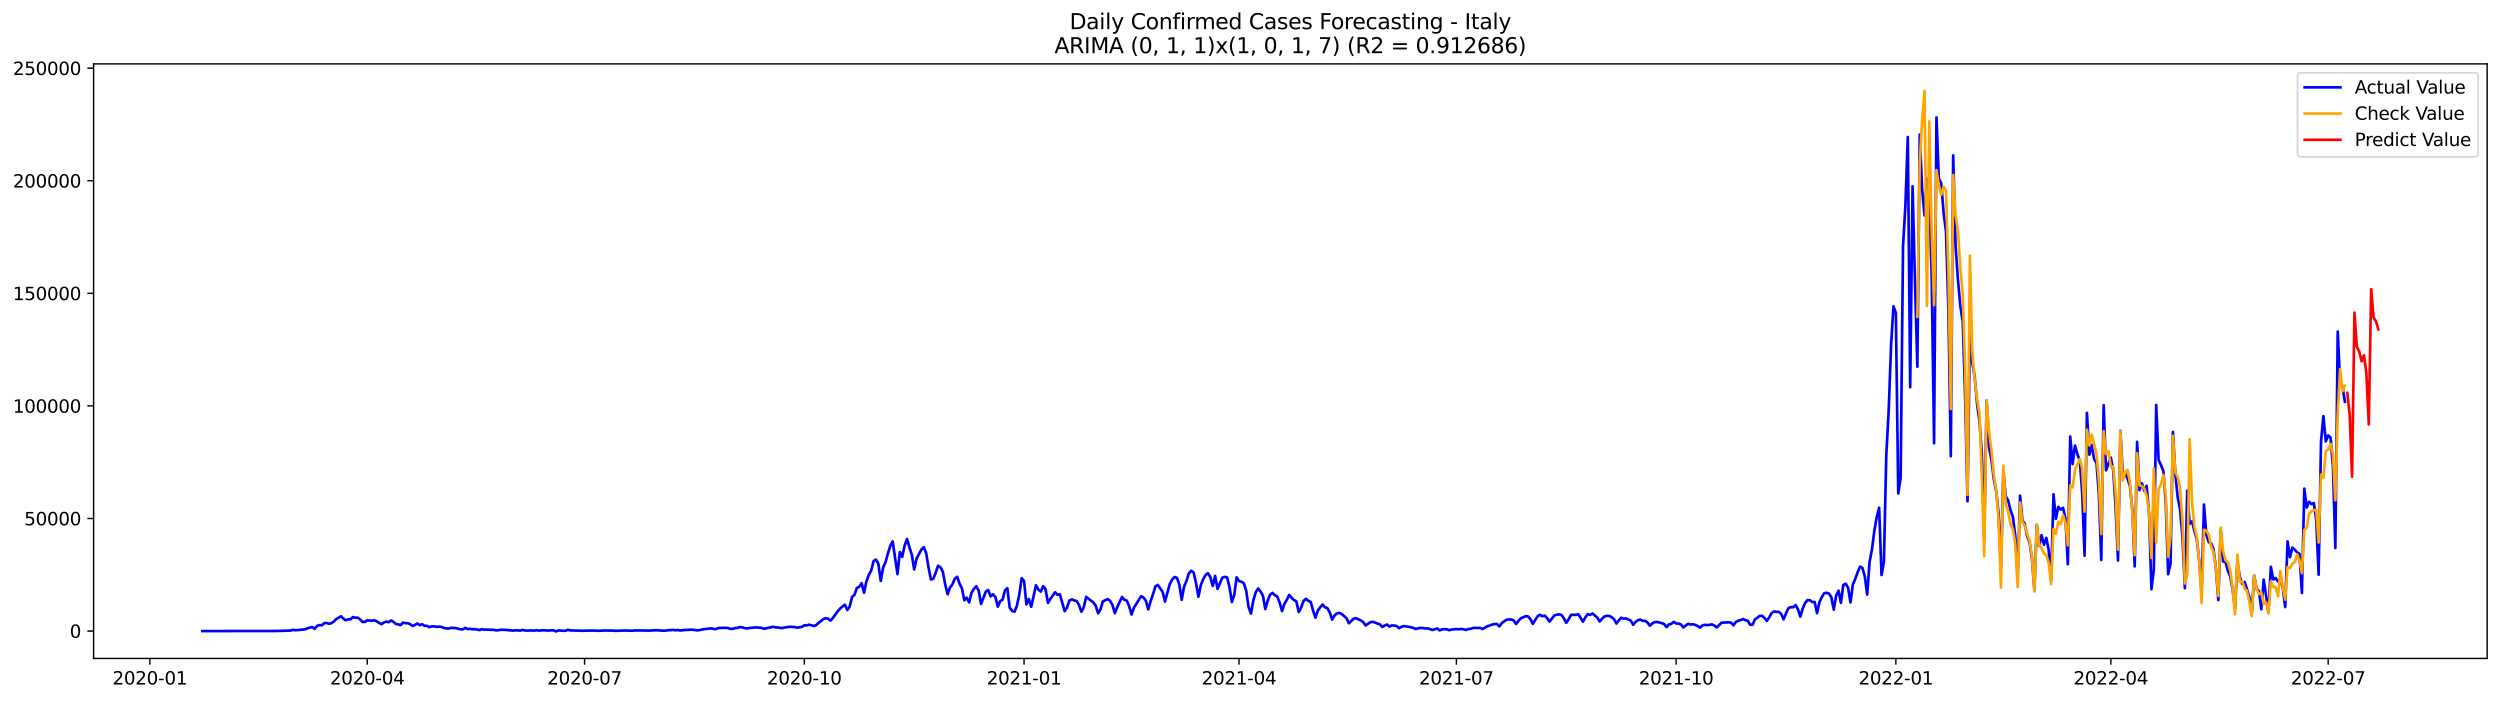 <?xml version="1.0" encoding="utf-8" standalone="no"?>
<!DOCTYPE svg PUBLIC "-//W3C//DTD SVG 1.1//EN"
  "http://www.w3.org/Graphics/SVG/1.1/DTD/svg11.dtd">
<svg xmlns:xlink="http://www.w3.org/1999/xlink" width="1398.775pt" height="392.274pt" viewBox="0 0 1398.775 392.274" xmlns="http://www.w3.org/2000/svg" version="1.1">
 <defs>
  <style type="text/css">*{stroke-linejoin: round; stroke-linecap: butt}</style>
 </defs>
 <g id="figure_1">
  <g id="patch_1">
   <path d="M 0 392.274 
L 1398.775 392.274 
L 1398.775 0 
L 0 0 
z
" style="fill: #ffffff"/>
  </g>
  <g id="axes_1">
   <g id="patch_2">
    <path d="M 52.375 368.396 
L 1391.575 368.396 
L 1391.575 35.755 
L 52.375 35.755 
z
" style="fill: #ffffff"/>
   </g>
   <g id="matplotlib.axis_1">
    <g id="xtick_1">
     <g id="line2d_1">
      <defs>
       <path id="me2764aec7a" d="M 0 0 
L 0 3.5 
" style="stroke: #000000; stroke-width: 0.8"/>
      </defs>
      <g>
       <use xlink:href="#me2764aec7a" x="83.847" y="368.396" style="stroke: #000000; stroke-width: 0.8"/>
      </g>
     </g>
     <g id="text_1">
      <!-- 2020-01 -->
      <g transform="translate(62.956 382.994)scale(0.1 -0.1)">
       <defs>
        <path id="DejaVuSans-32" d="M 1228 531 
L 3431 531 
L 3431 0 
L 469 0 
L 469 531 
Q 828 903 1448 1529 
Q 2069 2156 2228 2338 
Q 2531 2678 2651 2914 
Q 2772 3150 2772 3378 
Q 2772 3750 2511 3984 
Q 2250 4219 1831 4219 
Q 1534 4219 1204 4116 
Q 875 4013 500 3803 
L 500 4441 
Q 881 4594 1212 4672 
Q 1544 4750 1819 4750 
Q 2544 4750 2975 4387 
Q 3406 4025 3406 3419 
Q 3406 3131 3298 2873 
Q 3191 2616 2906 2266 
Q 2828 2175 2409 1742 
Q 1991 1309 1228 531 
z
" transform="scale(0.016)"/>
        <path id="DejaVuSans-30" d="M 2034 4250 
Q 1547 4250 1301 3770 
Q 1056 3291 1056 2328 
Q 1056 1369 1301 889 
Q 1547 409 2034 409 
Q 2525 409 2770 889 
Q 3016 1369 3016 2328 
Q 3016 3291 2770 3770 
Q 2525 4250 2034 4250 
z
M 2034 4750 
Q 2819 4750 3233 4129 
Q 3647 3509 3647 2328 
Q 3647 1150 3233 529 
Q 2819 -91 2034 -91 
Q 1250 -91 836 529 
Q 422 1150 422 2328 
Q 422 3509 836 4129 
Q 1250 4750 2034 4750 
z
" transform="scale(0.016)"/>
        <path id="DejaVuSans-2d" d="M 313 2009 
L 1997 2009 
L 1997 1497 
L 313 1497 
L 313 2009 
z
" transform="scale(0.016)"/>
        <path id="DejaVuSans-31" d="M 794 531 
L 1825 531 
L 1825 4091 
L 703 3866 
L 703 4441 
L 1819 4666 
L 2450 4666 
L 2450 531 
L 3481 531 
L 3481 0 
L 794 0 
L 794 531 
z
" transform="scale(0.016)"/>
       </defs>
       <use xlink:href="#DejaVuSans-32"/>
       <use xlink:href="#DejaVuSans-30" x="63.623"/>
       <use xlink:href="#DejaVuSans-32" x="127.246"/>
       <use xlink:href="#DejaVuSans-30" x="190.869"/>
       <use xlink:href="#DejaVuSans-2d" x="254.492"/>
       <use xlink:href="#DejaVuSans-30" x="290.576"/>
       <use xlink:href="#DejaVuSans-31" x="354.199"/>
      </g>
     </g>
    </g>
    <g id="xtick_2">
     <g id="line2d_2">
      <g>
       <use xlink:href="#me2764aec7a" x="205.459" y="368.396" style="stroke: #000000; stroke-width: 0.8"/>
      </g>
     </g>
     <g id="text_2">
      <!-- 2020-04 -->
      <g transform="translate(184.567 382.994)scale(0.1 -0.1)">
       <defs>
        <path id="DejaVuSans-34" d="M 2419 4116 
L 825 1625 
L 2419 1625 
L 2419 4116 
z
M 2253 4666 
L 3047 4666 
L 3047 1625 
L 3713 1625 
L 3713 1100 
L 3047 1100 
L 3047 0 
L 2419 0 
L 2419 1100 
L 313 1100 
L 313 1709 
L 2253 4666 
z
" transform="scale(0.016)"/>
       </defs>
       <use xlink:href="#DejaVuSans-32"/>
       <use xlink:href="#DejaVuSans-30" x="63.623"/>
       <use xlink:href="#DejaVuSans-32" x="127.246"/>
       <use xlink:href="#DejaVuSans-30" x="190.869"/>
       <use xlink:href="#DejaVuSans-2d" x="254.492"/>
       <use xlink:href="#DejaVuSans-30" x="290.576"/>
       <use xlink:href="#DejaVuSans-34" x="354.199"/>
      </g>
     </g>
    </g>
    <g id="xtick_3">
     <g id="line2d_3">
      <g>
       <use xlink:href="#me2764aec7a" x="327.071" y="368.396" style="stroke: #000000; stroke-width: 0.8"/>
      </g>
     </g>
     <g id="text_3">
      <!-- 2020-07 -->
      <g transform="translate(306.179 382.994)scale(0.1 -0.1)">
       <defs>
        <path id="DejaVuSans-37" d="M 525 4666 
L 3525 4666 
L 3525 4397 
L 1831 0 
L 1172 0 
L 2766 4134 
L 525 4134 
L 525 4666 
z
" transform="scale(0.016)"/>
       </defs>
       <use xlink:href="#DejaVuSans-32"/>
       <use xlink:href="#DejaVuSans-30" x="63.623"/>
       <use xlink:href="#DejaVuSans-32" x="127.246"/>
       <use xlink:href="#DejaVuSans-30" x="190.869"/>
       <use xlink:href="#DejaVuSans-2d" x="254.492"/>
       <use xlink:href="#DejaVuSans-30" x="290.576"/>
       <use xlink:href="#DejaVuSans-37" x="354.199"/>
      </g>
     </g>
    </g>
    <g id="xtick_4">
     <g id="line2d_4">
      <g>
       <use xlink:href="#me2764aec7a" x="450.019" y="368.396" style="stroke: #000000; stroke-width: 0.8"/>
      </g>
     </g>
     <g id="text_4">
      <!-- 2020-10 -->
      <g transform="translate(429.128 382.994)scale(0.1 -0.1)">
       <use xlink:href="#DejaVuSans-32"/>
       <use xlink:href="#DejaVuSans-30" x="63.623"/>
       <use xlink:href="#DejaVuSans-32" x="127.246"/>
       <use xlink:href="#DejaVuSans-30" x="190.869"/>
       <use xlink:href="#DejaVuSans-2d" x="254.492"/>
       <use xlink:href="#DejaVuSans-31" x="290.576"/>
       <use xlink:href="#DejaVuSans-30" x="354.199"/>
      </g>
     </g>
    </g>
    <g id="xtick_5">
     <g id="line2d_5">
      <g>
       <use xlink:href="#me2764aec7a" x="572.967" y="368.396" style="stroke: #000000; stroke-width: 0.8"/>
      </g>
     </g>
     <g id="text_5">
      <!-- 2021-01 -->
      <g transform="translate(552.076 382.994)scale(0.1 -0.1)">
       <use xlink:href="#DejaVuSans-32"/>
       <use xlink:href="#DejaVuSans-30" x="63.623"/>
       <use xlink:href="#DejaVuSans-32" x="127.246"/>
       <use xlink:href="#DejaVuSans-31" x="190.869"/>
       <use xlink:href="#DejaVuSans-2d" x="254.492"/>
       <use xlink:href="#DejaVuSans-30" x="290.576"/>
       <use xlink:href="#DejaVuSans-31" x="354.199"/>
      </g>
     </g>
    </g>
    <g id="xtick_6">
     <g id="line2d_6">
      <g>
       <use xlink:href="#me2764aec7a" x="693.243" y="368.396" style="stroke: #000000; stroke-width: 0.8"/>
      </g>
     </g>
     <g id="text_6">
      <!-- 2021-04 -->
      <g transform="translate(672.351 382.994)scale(0.1 -0.1)">
       <use xlink:href="#DejaVuSans-32"/>
       <use xlink:href="#DejaVuSans-30" x="63.623"/>
       <use xlink:href="#DejaVuSans-32" x="127.246"/>
       <use xlink:href="#DejaVuSans-31" x="190.869"/>
       <use xlink:href="#DejaVuSans-2d" x="254.492"/>
       <use xlink:href="#DejaVuSans-30" x="290.576"/>
       <use xlink:href="#DejaVuSans-34" x="354.199"/>
      </g>
     </g>
    </g>
    <g id="xtick_7">
     <g id="line2d_7">
      <g>
       <use xlink:href="#me2764aec7a" x="814.854" y="368.396" style="stroke: #000000; stroke-width: 0.8"/>
      </g>
     </g>
     <g id="text_7">
      <!-- 2021-07 -->
      <g transform="translate(793.963 382.994)scale(0.1 -0.1)">
       <use xlink:href="#DejaVuSans-32"/>
       <use xlink:href="#DejaVuSans-30" x="63.623"/>
       <use xlink:href="#DejaVuSans-32" x="127.246"/>
       <use xlink:href="#DejaVuSans-31" x="190.869"/>
       <use xlink:href="#DejaVuSans-2d" x="254.492"/>
       <use xlink:href="#DejaVuSans-30" x="290.576"/>
       <use xlink:href="#DejaVuSans-37" x="354.199"/>
      </g>
     </g>
    </g>
    <g id="xtick_8">
     <g id="line2d_8">
      <g>
       <use xlink:href="#me2764aec7a" x="937.803" y="368.396" style="stroke: #000000; stroke-width: 0.8"/>
      </g>
     </g>
     <g id="text_8">
      <!-- 2021-10 -->
      <g transform="translate(916.911 382.994)scale(0.1 -0.1)">
       <use xlink:href="#DejaVuSans-32"/>
       <use xlink:href="#DejaVuSans-30" x="63.623"/>
       <use xlink:href="#DejaVuSans-32" x="127.246"/>
       <use xlink:href="#DejaVuSans-31" x="190.869"/>
       <use xlink:href="#DejaVuSans-2d" x="254.492"/>
       <use xlink:href="#DejaVuSans-31" x="290.576"/>
       <use xlink:href="#DejaVuSans-30" x="354.199"/>
      </g>
     </g>
    </g>
    <g id="xtick_9">
     <g id="line2d_9">
      <g>
       <use xlink:href="#me2764aec7a" x="1060.751" y="368.396" style="stroke: #000000; stroke-width: 0.8"/>
      </g>
     </g>
     <g id="text_9">
      <!-- 2022-01 -->
      <g transform="translate(1039.859 382.994)scale(0.1 -0.1)">
       <use xlink:href="#DejaVuSans-32"/>
       <use xlink:href="#DejaVuSans-30" x="63.623"/>
       <use xlink:href="#DejaVuSans-32" x="127.246"/>
       <use xlink:href="#DejaVuSans-32" x="190.869"/>
       <use xlink:href="#DejaVuSans-2d" x="254.492"/>
       <use xlink:href="#DejaVuSans-30" x="290.576"/>
       <use xlink:href="#DejaVuSans-31" x="354.199"/>
      </g>
     </g>
    </g>
    <g id="xtick_10">
     <g id="line2d_10">
      <g>
       <use xlink:href="#me2764aec7a" x="1181.026" y="368.396" style="stroke: #000000; stroke-width: 0.8"/>
      </g>
     </g>
     <g id="text_10">
      <!-- 2022-04 -->
      <g transform="translate(1160.135 382.994)scale(0.1 -0.1)">
       <use xlink:href="#DejaVuSans-32"/>
       <use xlink:href="#DejaVuSans-30" x="63.623"/>
       <use xlink:href="#DejaVuSans-32" x="127.246"/>
       <use xlink:href="#DejaVuSans-32" x="190.869"/>
       <use xlink:href="#DejaVuSans-2d" x="254.492"/>
       <use xlink:href="#DejaVuSans-30" x="290.576"/>
       <use xlink:href="#DejaVuSans-34" x="354.199"/>
      </g>
     </g>
    </g>
    <g id="xtick_11">
     <g id="line2d_11">
      <g>
       <use xlink:href="#me2764aec7a" x="1302.638" y="368.396" style="stroke: #000000; stroke-width: 0.8"/>
      </g>
     </g>
     <g id="text_11">
      <!-- 2022-07 -->
      <g transform="translate(1281.747 382.994)scale(0.1 -0.1)">
       <use xlink:href="#DejaVuSans-32"/>
       <use xlink:href="#DejaVuSans-30" x="63.623"/>
       <use xlink:href="#DejaVuSans-32" x="127.246"/>
       <use xlink:href="#DejaVuSans-32" x="190.869"/>
       <use xlink:href="#DejaVuSans-2d" x="254.492"/>
       <use xlink:href="#DejaVuSans-30" x="290.576"/>
       <use xlink:href="#DejaVuSans-37" x="354.199"/>
      </g>
     </g>
    </g>
   </g>
   <g id="matplotlib.axis_2">
    <g id="ytick_1">
     <g id="line2d_12">
      <defs>
       <path id="m6887ffeb65" d="M 0 0 
L -3.5 0 
" style="stroke: #000000; stroke-width: 0.8"/>
      </defs>
      <g>
       <use xlink:href="#m6887ffeb65" x="52.375" y="353.089" style="stroke: #000000; stroke-width: 0.8"/>
      </g>
     </g>
     <g id="text_12">
      <!-- 0 -->
      <g transform="translate(39.013 356.888)scale(0.1 -0.1)">
       <use xlink:href="#DejaVuSans-30"/>
      </g>
     </g>
    </g>
    <g id="ytick_2">
     <g id="line2d_13">
      <g>
       <use xlink:href="#m6887ffeb65" x="52.375" y="290.102" style="stroke: #000000; stroke-width: 0.8"/>
      </g>
     </g>
     <g id="text_13">
      <!-- 50000 -->
      <g transform="translate(13.562 293.901)scale(0.1 -0.1)">
       <defs>
        <path id="DejaVuSans-35" d="M 691 4666 
L 3169 4666 
L 3169 4134 
L 1269 4134 
L 1269 2991 
Q 1406 3038 1543 3061 
Q 1681 3084 1819 3084 
Q 2600 3084 3056 2656 
Q 3513 2228 3513 1497 
Q 3513 744 3044 326 
Q 2575 -91 1722 -91 
Q 1428 -91 1123 -41 
Q 819 9 494 109 
L 494 744 
Q 775 591 1075 516 
Q 1375 441 1709 441 
Q 2250 441 2565 725 
Q 2881 1009 2881 1497 
Q 2881 1984 2565 2268 
Q 2250 2553 1709 2553 
Q 1456 2553 1204 2497 
Q 953 2441 691 2322 
L 691 4666 
z
" transform="scale(0.016)"/>
       </defs>
       <use xlink:href="#DejaVuSans-35"/>
       <use xlink:href="#DejaVuSans-30" x="63.623"/>
       <use xlink:href="#DejaVuSans-30" x="127.246"/>
       <use xlink:href="#DejaVuSans-30" x="190.869"/>
       <use xlink:href="#DejaVuSans-30" x="254.492"/>
      </g>
     </g>
    </g>
    <g id="ytick_3">
     <g id="line2d_14">
      <g>
       <use xlink:href="#m6887ffeb65" x="52.375" y="227.114" style="stroke: #000000; stroke-width: 0.8"/>
      </g>
     </g>
     <g id="text_14">
      <!-- 100000 -->
      <g transform="translate(7.2 230.914)scale(0.1 -0.1)">
       <use xlink:href="#DejaVuSans-31"/>
       <use xlink:href="#DejaVuSans-30" x="63.623"/>
       <use xlink:href="#DejaVuSans-30" x="127.246"/>
       <use xlink:href="#DejaVuSans-30" x="190.869"/>
       <use xlink:href="#DejaVuSans-30" x="254.492"/>
       <use xlink:href="#DejaVuSans-30" x="318.115"/>
      </g>
     </g>
    </g>
    <g id="ytick_4">
     <g id="line2d_15">
      <g>
       <use xlink:href="#m6887ffeb65" x="52.375" y="164.127" style="stroke: #000000; stroke-width: 0.8"/>
      </g>
     </g>
     <g id="text_15">
      <!-- 150000 -->
      <g transform="translate(7.2 167.926)scale(0.1 -0.1)">
       <use xlink:href="#DejaVuSans-31"/>
       <use xlink:href="#DejaVuSans-35" x="63.623"/>
       <use xlink:href="#DejaVuSans-30" x="127.246"/>
       <use xlink:href="#DejaVuSans-30" x="190.869"/>
       <use xlink:href="#DejaVuSans-30" x="254.492"/>
       <use xlink:href="#DejaVuSans-30" x="318.115"/>
      </g>
     </g>
    </g>
    <g id="ytick_5">
     <g id="line2d_16">
      <g>
       <use xlink:href="#m6887ffeb65" x="52.375" y="101.14" style="stroke: #000000; stroke-width: 0.8"/>
      </g>
     </g>
     <g id="text_16">
      <!-- 200000 -->
      <g transform="translate(7.2 104.939)scale(0.1 -0.1)">
       <use xlink:href="#DejaVuSans-32"/>
       <use xlink:href="#DejaVuSans-30" x="63.623"/>
       <use xlink:href="#DejaVuSans-30" x="127.246"/>
       <use xlink:href="#DejaVuSans-30" x="190.869"/>
       <use xlink:href="#DejaVuSans-30" x="254.492"/>
       <use xlink:href="#DejaVuSans-30" x="318.115"/>
      </g>
     </g>
    </g>
    <g id="ytick_6">
     <g id="line2d_17">
      <g>
       <use xlink:href="#m6887ffeb65" x="52.375" y="38.152" style="stroke: #000000; stroke-width: 0.8"/>
      </g>
     </g>
     <g id="text_17">
      <!-- 250000 -->
      <g transform="translate(7.2 41.951)scale(0.1 -0.1)">
       <use xlink:href="#DejaVuSans-32"/>
       <use xlink:href="#DejaVuSans-35" x="63.623"/>
       <use xlink:href="#DejaVuSans-30" x="127.246"/>
       <use xlink:href="#DejaVuSans-30" x="190.869"/>
       <use xlink:href="#DejaVuSans-30" x="254.492"/>
       <use xlink:href="#DejaVuSans-30" x="318.115"/>
      </g>
     </g>
    </g>
   </g>
   <g id="line2d_18">
    <path d="M 113.248 353.089 
L 153.34 353.036 
L 156.012 352.996 
L 162.694 352.787 
L 164.031 352.376 
L 165.367 352.658 
L 170.713 352.109 
L 172.049 351.518 
L 174.722 350.825 
L 176.058 351.858 
L 177.395 350.175 
L 178.731 349.749 
L 180.067 349.88 
L 181.404 348.684 
L 182.74 348.567 
L 184.077 349.016 
L 185.413 348.647 
L 186.749 347.789 
L 188.086 346.385 
L 190.759 344.829 
L 192.095 346.085 
L 193.431 347.056 
L 194.768 346.477 
L 196.104 346.526 
L 197.441 345.275 
L 198.777 345.645 
L 200.113 345.563 
L 201.45 346.517 
L 202.786 347.987 
L 204.122 347.983 
L 205.459 347.065 
L 208.132 347.313 
L 209.468 347.036 
L 210.804 347.652 
L 212.141 348.555 
L 213.477 349.261 
L 214.814 348.257 
L 216.15 347.793 
L 217.486 348.112 
L 218.823 347.176 
L 220.159 347.934 
L 221.496 349.117 
L 222.832 349.345 
L 224.168 349.729 
L 225.505 348.32 
L 226.841 348.689 
L 228.178 348.691 
L 229.514 349.251 
L 230.85 350.247 
L 232.187 349.651 
L 233.523 348.844 
L 234.86 349.756 
L 236.196 349.283 
L 237.532 350.12 
L 238.869 350.161 
L 240.205 350.898 
L 241.542 350.455 
L 242.878 350.461 
L 244.214 350.731 
L 245.551 350.614 
L 246.887 350.696 
L 248.223 351.339 
L 250.896 351.735 
L 252.233 351.27 
L 254.905 351.417 
L 257.578 352.079 
L 258.915 352.152 
L 260.251 351.323 
L 261.587 351.97 
L 262.924 351.839 
L 264.26 352.095 
L 265.597 351.987 
L 268.269 352.521 
L 269.606 352.065 
L 270.942 352.251 
L 276.288 352.42 
L 277.624 352.711 
L 278.961 352.589 
L 280.297 352.353 
L 282.97 352.439 
L 286.979 352.837 
L 288.315 352.688 
L 289.652 352.685 
L 290.988 352.866 
L 292.324 352.437 
L 293.661 352.749 
L 294.997 352.841 
L 297.67 352.733 
L 299.006 352.835 
L 300.343 352.612 
L 301.679 352.884 
L 303.016 352.653 
L 305.688 352.71 
L 307.025 352.825 
L 308.361 352.676 
L 309.698 352.672 
L 311.034 353.276 
L 312.37 352.756 
L 316.38 352.947 
L 317.716 352.362 
L 319.052 352.716 
L 325.734 352.91 
L 331.08 352.793 
L 335.089 352.916 
L 339.098 352.741 
L 340.435 352.852 
L 341.771 352.794 
L 344.444 352.945 
L 349.789 352.775 
L 353.799 352.928 
L 355.135 352.736 
L 359.144 352.744 
L 363.153 352.835 
L 367.163 352.612 
L 371.172 352.889 
L 372.508 352.85 
L 373.844 352.605 
L 375.181 352.584 
L 376.517 352.394 
L 377.854 352.652 
L 379.19 352.506 
L 380.526 352.763 
L 383.199 352.489 
L 387.208 352.297 
L 389.881 352.686 
L 391.218 352.584 
L 393.89 352.031 
L 397.9 351.566 
L 399.236 351.889 
L 400.572 351.986 
L 401.909 351.368 
L 405.918 351.27 
L 407.254 351.37 
L 408.591 351.834 
L 409.927 351.861 
L 411.263 351.419 
L 412.6 351.329 
L 413.936 350.907 
L 415.273 350.955 
L 416.609 351.456 
L 417.945 351.64 
L 419.282 351.364 
L 420.618 351.288 
L 421.955 351.077 
L 423.291 351.053 
L 425.964 351.255 
L 427.3 351.819 
L 432.646 350.687 
L 433.982 351.027 
L 435.319 351.09 
L 436.655 351.388 
L 437.991 351.337 
L 439.328 351.023 
L 442.001 350.68 
L 444.673 350.864 
L 446.01 351.207 
L 448.683 350.759 
L 450.019 349.879 
L 451.355 349.941 
L 452.692 349.508 
L 455.364 350.246 
L 456.701 349.717 
L 458.037 348.457 
L 459.374 347.473 
L 460.71 346.322 
L 462.046 345.878 
L 463.383 346.216 
L 464.719 347.27 
L 466.056 345.659 
L 468.728 341.999 
L 470.065 340.48 
L 471.401 339.326 
L 472.738 338.344 
L 474.074 341.327 
L 475.41 339.394 
L 476.747 333.942 
L 478.083 332.835 
L 479.42 328.974 
L 480.756 328.348 
L 482.092 326.29 
L 483.429 331.665 
L 484.765 325.388 
L 486.102 321.61 
L 487.438 319.291 
L 488.774 313.937 
L 490.111 313.085 
L 491.447 315.416 
L 492.784 325.056 
L 494.12 317.513 
L 495.456 314.606 
L 496.793 309.625 
L 498.129 305.468 
L 499.465 302.94 
L 502.138 321.256 
L 503.475 308.885 
L 504.811 311.567 
L 506.147 305.248 
L 507.484 301.563 
L 508.82 306.165 
L 510.157 310.287 
L 511.493 318.632 
L 512.829 312.537 
L 515.502 307.516 
L 516.839 306.177 
L 518.175 309.295 
L 519.511 317.392 
L 520.848 324.207 
L 522.184 323.829 
L 523.521 320.522 
L 524.857 316.555 
L 526.193 317.385 
L 527.53 319.939 
L 528.866 327.08 
L 530.203 332.459 
L 531.539 328.717 
L 532.875 327.001 
L 534.212 323.839 
L 535.548 322.717 
L 536.884 326.569 
L 538.221 329.296 
L 539.557 335.857 
L 540.894 334.398 
L 542.23 337.021 
L 543.566 331.676 
L 544.903 329.499 
L 546.239 328.018 
L 547.576 330.493 
L 548.912 337.941 
L 551.585 330.958 
L 552.921 330.12 
L 554.258 333.688 
L 555.594 332.549 
L 556.93 334.064 
L 558.267 339.397 
L 559.603 336.314 
L 560.94 335.568 
L 562.276 330.364 
L 563.612 329.107 
L 564.949 339.981 
L 566.285 341.831 
L 567.622 342.279 
L 568.958 338.967 
L 570.294 332.679 
L 571.631 323.514 
L 572.967 325.11 
L 574.304 338.193 
L 575.64 335.144 
L 576.976 339.486 
L 579.649 327.483 
L 580.985 329.89 
L 582.322 331.007 
L 583.658 327.924 
L 584.995 329.626 
L 586.331 337.304 
L 587.667 335.148 
L 590.34 331.367 
L 591.677 332.752 
L 593.013 332.543 
L 595.686 341.972 
L 597.022 339.867 
L 598.359 335.997 
L 599.695 335.383 
L 601.031 335.915 
L 602.368 336.295 
L 603.704 338.441 
L 605.041 342.307 
L 606.377 339.756 
L 607.713 333.952 
L 611.723 337.074 
L 613.059 338.918 
L 614.395 343.106 
L 615.732 340.931 
L 617.068 336.483 
L 619.741 335.184 
L 621.077 336.159 
L 622.414 338.426 
L 623.75 343.05 
L 625.086 339.721 
L 627.759 334.02 
L 629.096 335.587 
L 630.432 336.053 
L 631.768 339.156 
L 633.105 343.837 
L 634.441 340.028 
L 638.45 333.601 
L 639.787 334.301 
L 641.123 336.145 
L 642.46 340.974 
L 643.796 336.336 
L 645.132 332.427 
L 646.469 328.057 
L 647.805 327.279 
L 650.478 331.119 
L 651.814 336.579 
L 654.487 326.836 
L 655.824 324.31 
L 657.16 322.843 
L 658.496 323.317 
L 659.833 326.982 
L 661.169 335.601 
L 662.505 328.241 
L 663.842 325.028 
L 665.178 320.778 
L 666.515 319.34 
L 667.851 320.297 
L 669.187 326.251 
L 670.524 333.875 
L 671.86 327.42 
L 673.197 324.064 
L 674.533 321.72 
L 675.869 320.705 
L 677.206 322.965 
L 678.542 327.837 
L 679.879 322.224 
L 681.215 329.483 
L 683.888 323.257 
L 685.224 322.759 
L 686.561 323.064 
L 687.897 328.393 
L 689.233 336.838 
L 690.57 332.864 
L 691.906 322.997 
L 693.243 325.143 
L 694.579 325.479 
L 695.915 326.323 
L 697.252 330.392 
L 698.588 339.635 
L 699.925 343.31 
L 701.261 335.848 
L 702.597 331.41 
L 703.934 329.25 
L 705.27 330.979 
L 706.606 333.264 
L 707.943 340.769 
L 709.279 336.159 
L 710.616 332.732 
L 711.952 331.72 
L 713.288 333.03 
L 714.625 333.734 
L 715.961 337.105 
L 717.298 341.924 
L 718.634 337.885 
L 719.97 335.659 
L 721.307 332.875 
L 722.643 334.498 
L 723.98 335.687 
L 725.316 336.515 
L 726.652 342.457 
L 727.989 339.99 
L 729.325 336.231 
L 730.662 335.057 
L 731.998 336.152 
L 733.334 336.758 
L 734.671 341.569 
L 736.007 345.599 
L 737.344 341.609 
L 738.68 339.762 
L 740.016 338.227 
L 741.353 339.8 
L 742.689 340.272 
L 744.025 342.647 
L 745.362 346.693 
L 746.698 344.343 
L 748.035 343.203 
L 749.371 342.908 
L 750.707 343.563 
L 753.38 345.848 
L 754.717 348.738 
L 757.389 346.16 
L 758.726 345.863 
L 761.399 347.151 
L 762.735 348.059 
L 764.071 349.954 
L 766.744 348.132 
L 768.081 347.87 
L 772.09 349.375 
L 773.426 350.799 
L 774.763 349.961 
L 776.099 349.441 
L 777.435 350.616 
L 778.772 349.869 
L 781.445 350.223 
L 782.781 351.489 
L 784.117 350.703 
L 785.454 350.32 
L 788.126 350.706 
L 789.463 350.92 
L 790.799 351.338 
L 792.136 351.946 
L 793.472 351.511 
L 794.808 351.325 
L 796.145 351.422 
L 797.481 351.644 
L 798.818 351.586 
L 801.49 352.479 
L 804.163 351.653 
L 805.5 352.754 
L 806.836 352.143 
L 808.172 352.033 
L 809.509 352.106 
L 810.845 352.602 
L 812.182 352.236 
L 814.854 351.982 
L 816.191 352.089 
L 817.527 351.919 
L 818.864 352.074 
L 820.2 352.484 
L 821.536 351.946 
L 822.873 351.817 
L 824.209 351.337 
L 828.218 351.337 
L 829.555 351.972 
L 832.227 350.377 
L 833.564 349.974 
L 834.9 349.442 
L 836.237 349.161 
L 837.573 349.151 
L 838.909 350.481 
L 840.246 348.611 
L 842.919 346.72 
L 844.255 346.611 
L 845.591 346.616 
L 846.928 347.115 
L 848.264 349.165 
L 849.601 347.4 
L 850.937 345.917 
L 853.61 344.758 
L 854.946 344.889 
L 856.283 346.387 
L 857.619 349.077 
L 860.292 344.787 
L 861.628 343.989 
L 862.965 344.776 
L 864.301 344.401 
L 865.637 345.867 
L 866.974 347.798 
L 869.646 344.37 
L 870.983 343.934 
L 872.319 343.769 
L 873.656 344.043 
L 874.992 345.958 
L 876.328 348.467 
L 877.665 346.453 
L 879.001 344.071 
L 880.338 343.968 
L 881.674 343.994 
L 883.01 343.684 
L 884.347 345.629 
L 885.683 347.841 
L 887.02 345.432 
L 888.356 343.592 
L 889.692 344 
L 891.029 343.234 
L 893.702 345.589 
L 895.038 347.731 
L 896.374 346.171 
L 897.711 344.906 
L 899.047 344.581 
L 900.384 344.612 
L 901.72 345.334 
L 903.056 346.395 
L 904.393 348.873 
L 905.729 347.149 
L 907.066 345.63 
L 908.402 346.138 
L 909.738 346.013 
L 911.075 346.55 
L 912.411 347.214 
L 913.747 349.572 
L 915.084 348.039 
L 916.42 347.01 
L 917.757 346.645 
L 919.093 347.365 
L 920.429 347.324 
L 921.766 348.257 
L 923.102 350.059 
L 924.439 348.839 
L 925.775 348.097 
L 927.111 347.983 
L 929.784 348.656 
L 931.121 349.185 
L 932.457 350.856 
L 933.793 349.358 
L 935.13 349.043 
L 936.466 347.932 
L 937.803 348.802 
L 939.139 348.921 
L 940.475 349.351 
L 941.812 351.058 
L 944.485 349.018 
L 945.821 349.394 
L 947.157 349.288 
L 948.494 349.629 
L 949.83 350.219 
L 951.166 351.179 
L 952.503 349.957 
L 953.839 349.601 
L 955.176 349.731 
L 956.512 349.651 
L 957.848 349.332 
L 959.185 350.022 
L 960.521 351.081 
L 963.194 348.429 
L 967.203 348.17 
L 968.54 348.399 
L 969.876 349.896 
L 971.212 347.983 
L 972.549 347.301 
L 973.885 346.963 
L 975.222 346.372 
L 976.558 346.945 
L 977.894 347.389 
L 979.231 349.539 
L 980.567 349.523 
L 981.904 346.553 
L 983.24 345.654 
L 984.576 344.572 
L 985.913 344.573 
L 987.249 345.755 
L 988.586 347.361 
L 989.922 345.391 
L 991.258 342.97 
L 992.595 342.133 
L 993.931 342.353 
L 995.267 342.332 
L 996.604 343.559 
L 997.94 346.54 
L 999.277 343.244 
L 1000.613 340.281 
L 1001.949 339.679 
L 1003.286 339.794 
L 1004.622 338.552 
L 1005.959 340.861 
L 1007.295 345.023 
L 1008.631 340.436 
L 1009.968 337.405 
L 1011.304 335.76 
L 1012.641 335.854 
L 1013.977 336.877 
L 1015.313 336.804 
L 1016.65 343.046 
L 1017.986 337.018 
L 1019.323 334.101 
L 1020.659 331.913 
L 1021.995 331.654 
L 1023.332 332.143 
L 1024.668 334.18 
L 1026.005 341.129 
L 1027.341 333.258 
L 1028.677 330.482 
L 1030.014 337.322 
L 1031.35 327.277 
L 1032.687 326.59 
L 1034.023 328.887 
L 1035.359 337.085 
L 1036.696 327.056 
L 1038.032 323.876 
L 1039.368 320.205 
L 1040.705 317.041 
L 1042.041 317.744 
L 1043.378 322.473 
L 1044.714 332.675 
L 1046.05 314.31 
L 1047.387 307.327 
L 1048.723 296.923 
L 1050.06 289.358 
L 1051.396 284.071 
L 1052.732 321.744 
L 1054.069 314.29 
L 1055.405 254.451 
L 1056.742 229.614 
L 1058.078 193.101 
L 1059.414 171.364 
L 1060.751 175.142 
L 1062.087 276.072 
L 1063.424 267.383 
L 1064.76 137.878 
L 1066.096 114.886 
L 1067.433 76.663 
L 1068.769 216.662 
L 1070.106 104.245 
L 1071.442 157.019 
L 1072.778 205.188 
L 1074.115 75.291 
L 1075.451 105.92 
L 1076.787 120.569 
L 1078.124 100.045 
L 1079.46 110.038 
L 1080.797 154.723 
L 1082.133 248.042 
L 1083.469 65.712 
L 1084.806 99.923 
L 1086.142 102.569 
L 1087.479 119.28 
L 1088.815 129.692 
L 1090.151 173.591 
L 1091.488 255.249 
L 1092.824 86.933 
L 1094.161 137.748 
L 1095.497 156.518 
L 1096.833 171.248 
L 1098.17 179.966 
L 1099.506 221.937 
L 1100.843 280.489 
L 1102.179 185.157 
L 1103.515 202.772 
L 1104.852 210.793 
L 1106.188 225.981 
L 1107.525 235.691 
L 1108.861 253.641 
L 1110.197 300.681 
L 1111.534 224.054 
L 1112.87 250.207 
L 1114.207 257.103 
L 1115.543 268.084 
L 1116.879 274.706 
L 1118.216 287.148 
L 1119.552 316.839 
L 1120.888 263.618 
L 1122.225 277.669 
L 1123.561 279.954 
L 1124.898 285.441 
L 1126.234 289.251 
L 1127.57 299.925 
L 1128.907 322.245 
L 1130.243 277.332 
L 1131.58 291.157 
L 1132.916 293.26 
L 1134.252 300.093 
L 1135.589 303.505 
L 1136.925 312.931 
L 1138.262 330.063 
L 1139.598 293.71 
L 1140.934 305.287 
L 1142.271 299.439 
L 1143.607 304.774 
L 1144.944 300.981 
L 1146.28 307.878 
L 1147.616 324.541 
L 1148.953 276.556 
L 1150.289 290.335 
L 1151.626 283.606 
L 1152.962 285.112 
L 1154.298 284.156 
L 1155.635 290.066 
L 1156.971 315.677 
L 1158.308 244.229 
L 1159.644 259.683 
L 1160.98 249.326 
L 1162.317 254.102 
L 1163.653 257.64 
L 1164.989 275.534 
L 1166.326 310.957 
L 1167.662 231.014 
L 1168.999 254.378 
L 1170.335 248.973 
L 1171.671 256.848 
L 1173.008 259.092 
L 1174.344 276.733 
L 1175.681 313.331 
L 1177.017 226.741 
L 1178.353 263.129 
L 1179.69 259.409 
L 1181.026 256.038 
L 1182.363 263.128 
L 1183.699 283.792 
L 1185.035 313.622 
L 1186.372 241.08 
L 1187.708 265.052 
L 1189.045 264.752 
L 1190.381 267.878 
L 1191.717 271.935 
L 1193.054 285.163 
L 1194.39 316.928 
L 1195.727 247.2 
L 1197.063 274.246 
L 1198.399 270.428 
L 1199.736 274.619 
L 1201.072 271.794 
L 1202.408 287.263 
L 1203.745 329.673 
L 1205.081 318.665 
L 1206.418 226.56 
L 1207.754 257.355 
L 1209.09 260.19 
L 1210.427 263.612 
L 1211.763 281.475 
L 1213.1 321.24 
L 1214.436 315.317 
L 1215.772 241.688 
L 1217.109 264.864 
L 1218.445 278.266 
L 1219.782 285.041 
L 1221.118 300.695 
L 1222.454 329.068 
L 1223.791 274.469 
L 1225.127 293.071 
L 1226.464 291.72 
L 1227.8 297.202 
L 1229.136 301.713 
L 1230.473 313.753 
L 1231.809 331.143 
L 1233.146 282.292 
L 1234.482 299.319 
L 1235.818 303.35 
L 1237.155 303.922 
L 1238.491 307.317 
L 1239.828 318.161 
L 1241.164 335.735 
L 1242.5 296.525 
L 1243.837 314.129 
L 1245.173 314.387 
L 1246.509 319.305 
L 1247.846 322.545 
L 1249.182 330.05 
L 1250.519 340.465 
L 1251.855 314.397 
L 1253.191 322.672 
L 1254.528 326.802 
L 1255.864 325.601 
L 1257.201 329.63 
L 1258.537 334.022 
L 1259.873 343.205 
L 1261.21 321.99 
L 1262.546 329.378 
L 1263.883 330.769 
L 1265.219 340.88 
L 1266.555 324.355 
L 1269.228 342.235 
L 1270.565 317.127 
L 1271.901 324.209 
L 1273.237 323.442 
L 1274.574 325.359 
L 1275.91 324.798 
L 1277.247 328.763 
L 1278.583 339.65 
L 1279.919 302.896 
L 1281.256 311.758 
L 1282.592 306.393 
L 1283.928 307.524 
L 1285.265 309.034 
L 1286.601 309.936 
L 1287.938 331.793 
L 1289.274 273.392 
L 1290.61 283.963 
L 1291.947 280.739 
L 1293.283 282.027 
L 1294.62 281.443 
L 1295.956 290.952 
L 1297.292 321.571 
L 1298.629 247.067 
L 1299.965 232.84 
L 1301.302 246.975 
L 1302.638 243.617 
L 1303.974 244.823 
L 1305.311 261.232 
L 1306.647 306.623 
L 1307.984 185.524 
L 1309.32 214.495 
L 1310.656 216.55 
L 1311.993 224.767 
L 1311.993 224.767 
" clip-path="url(#p9a8af0c30f)" style="fill: none; stroke: #0000ff; stroke-width: 1.5; stroke-linecap: square"/>
   </g>
   <g id="line2d_19">
    <path d="M 1072.778 177.272 
L 1074.115 91.207 
L 1075.451 67.289 
L 1076.787 50.876 
L 1078.124 171.154 
L 1079.46 67.91 
L 1080.797 128.871 
L 1082.133 170.772 
L 1083.469 95.219 
L 1084.806 103.914 
L 1086.142 108.962 
L 1087.479 104.424 
L 1088.815 106.794 
L 1090.151 151.854 
L 1091.488 228.785 
L 1092.824 97.877 
L 1094.161 120.31 
L 1095.497 129.108 
L 1096.833 150.136 
L 1098.17 164.477 
L 1099.506 205.233 
L 1100.843 276.838 
L 1102.179 142.972 
L 1103.515 196.605 
L 1104.852 212.215 
L 1106.188 223.43 
L 1107.525 231.283 
L 1108.861 266.578 
L 1110.197 311.17 
L 1111.534 223.921 
L 1112.87 241.145 
L 1114.207 251.625 
L 1115.543 265.63 
L 1116.879 274.148 
L 1118.216 291.121 
L 1119.552 328.746 
L 1120.888 260.546 
L 1122.225 282.047 
L 1123.561 286.237 
L 1124.898 293.212 
L 1126.234 296.063 
L 1127.57 304.461 
L 1128.907 328.502 
L 1130.243 281.092 
L 1131.58 292.147 
L 1132.916 294.115 
L 1134.252 298.8 
L 1135.589 302.618 
L 1136.925 311.74 
L 1138.262 330.967 
L 1139.598 293.605 
L 1140.934 304.852 
L 1142.271 306.764 
L 1143.607 309.583 
L 1144.944 310.696 
L 1146.28 314.965 
L 1147.616 326.797 
L 1148.953 295.962 
L 1150.289 298.624 
L 1151.626 291.845 
L 1152.962 293.348 
L 1154.298 288.154 
L 1155.635 292.529 
L 1156.971 305.098 
L 1158.308 271.541 
L 1159.644 272.741 
L 1160.98 262.961 
L 1163.653 256.816 
L 1164.989 261.96 
L 1166.326 286.309 
L 1167.662 240.413 
L 1168.999 249.254 
L 1170.335 243.175 
L 1173.008 253.952 
L 1174.344 268.865 
L 1175.681 298.828 
L 1177.017 241.255 
L 1178.353 253.986 
L 1179.69 252.44 
L 1181.026 260.836 
L 1182.363 261.009 
L 1183.699 275.72 
L 1185.035 307.533 
L 1186.372 241.338 
L 1187.708 268.896 
L 1189.045 264.346 
L 1190.381 262.883 
L 1191.717 269.826 
L 1193.054 286.751 
L 1194.39 310.664 
L 1195.727 253.626 
L 1197.063 271.578 
L 1198.399 271.906 
L 1199.736 273.367 
L 1201.072 277.292 
L 1202.408 286.628 
L 1203.745 312.107 
L 1205.081 262.156 
L 1206.418 303.473 
L 1207.754 273.657 
L 1209.09 271.094 
L 1210.427 265.721 
L 1211.763 277.197 
L 1213.1 311.489 
L 1214.436 300.176 
L 1215.772 243.894 
L 1217.109 264.273 
L 1218.445 266.86 
L 1219.782 273.071 
L 1221.118 291.293 
L 1222.454 326.489 
L 1223.791 321.407 
L 1225.127 245.73 
L 1226.464 281.236 
L 1227.8 294.583 
L 1229.136 300.511 
L 1230.473 313.625 
L 1231.809 337.49 
L 1233.146 296.383 
L 1234.482 296.97 
L 1235.818 299.224 
L 1237.155 305.718 
L 1238.491 308.865 
L 1239.828 318.323 
L 1241.164 333.403 
L 1242.5 295.228 
L 1243.837 308.27 
L 1245.173 313.326 
L 1246.509 314.733 
L 1247.846 319.188 
L 1249.182 329.199 
L 1250.519 343.672 
L 1251.855 310.263 
L 1253.191 325.592 
L 1254.528 325.121 
L 1255.864 329.276 
L 1257.201 330.603 
L 1258.537 336.61 
L 1259.873 344.754 
L 1261.21 321.948 
L 1262.546 329.485 
L 1263.883 332.401 
L 1265.219 331.436 
L 1266.555 337.903 
L 1267.892 336.999 
L 1269.228 343.33 
L 1270.565 325.333 
L 1271.901 328.549 
L 1273.237 328.364 
L 1274.574 333.641 
L 1275.91 319.585 
L 1277.247 328.315 
L 1278.583 335.496 
L 1279.919 317.213 
L 1281.256 317.886 
L 1282.592 315.362 
L 1283.928 314.425 
L 1285.265 310.202 
L 1286.601 313.427 
L 1287.938 320.683 
L 1289.274 296.449 
L 1290.61 295.239 
L 1291.947 287.478 
L 1293.283 286.175 
L 1294.62 285.544 
L 1295.956 285.187 
L 1297.292 303.544 
L 1298.629 265.575 
L 1299.965 267.309 
L 1301.302 252.448 
L 1302.638 251.555 
L 1303.974 248.458 
L 1305.311 253.954 
L 1306.647 279.947 
L 1307.984 231.746 
L 1309.32 206.58 
L 1310.656 218.892 
L 1311.993 215.853 
L 1311.993 215.853 
" clip-path="url(#p9a8af0c30f)" style="fill: none; stroke: #ffa500; stroke-width: 1.5; stroke-linecap: square"/>
   </g>
   <g id="line2d_20">
    <path d="M 1313.329 219.794 
L 1314.666 232.103 
L 1316.002 266.742 
L 1317.338 174.949 
L 1318.675 194.058 
L 1320.011 196.69 
L 1321.348 202.149 
L 1322.684 198.778 
L 1324.02 208.92 
L 1325.357 237.46 
L 1326.693 161.827 
L 1328.029 177.572 
L 1329.366 179.741 
L 1330.702 184.239 
" clip-path="url(#p9a8af0c30f)" style="fill: none; stroke: #ff0000; stroke-width: 1.5; stroke-linecap: square"/>
   </g>
   <g id="patch_3">
    <path d="M 52.375 368.396 
L 52.375 35.755 
" style="fill: none; stroke: #000000; stroke-width: 0.8; stroke-linejoin: miter; stroke-linecap: square"/>
   </g>
   <g id="patch_4">
    <path d="M 1391.575 368.396 
L 1391.575 35.755 
" style="fill: none; stroke: #000000; stroke-width: 0.8; stroke-linejoin: miter; stroke-linecap: square"/>
   </g>
   <g id="patch_5">
    <path d="M 52.375 368.396 
L 1391.575 368.396 
" style="fill: none; stroke: #000000; stroke-width: 0.8; stroke-linejoin: miter; stroke-linecap: square"/>
   </g>
   <g id="patch_6">
    <path d="M 52.375 35.755 
L 1391.575 35.755 
" style="fill: none; stroke: #000000; stroke-width: 0.8; stroke-linejoin: miter; stroke-linecap: square"/>
   </g>
   <g id="text_18">
    <!-- Daily Confirmed Cases Forecasting - Italy -->
    <g transform="translate(598.457 16.318)scale(0.12 -0.12)">
     <defs>
      <path id="DejaVuSans-44" d="M 1259 4147 
L 1259 519 
L 2022 519 
Q 2988 519 3436 956 
Q 3884 1394 3884 2338 
Q 3884 3275 3436 3711 
Q 2988 4147 2022 4147 
L 1259 4147 
z
M 628 4666 
L 1925 4666 
Q 3281 4666 3915 4102 
Q 4550 3538 4550 2338 
Q 4550 1131 3912 565 
Q 3275 0 1925 0 
L 628 0 
L 628 4666 
z
" transform="scale(0.016)"/>
      <path id="DejaVuSans-61" d="M 2194 1759 
Q 1497 1759 1228 1600 
Q 959 1441 959 1056 
Q 959 750 1161 570 
Q 1363 391 1709 391 
Q 2188 391 2477 730 
Q 2766 1069 2766 1631 
L 2766 1759 
L 2194 1759 
z
M 3341 1997 
L 3341 0 
L 2766 0 
L 2766 531 
Q 2569 213 2275 61 
Q 1981 -91 1556 -91 
Q 1019 -91 701 211 
Q 384 513 384 1019 
Q 384 1609 779 1909 
Q 1175 2209 1959 2209 
L 2766 2209 
L 2766 2266 
Q 2766 2663 2505 2880 
Q 2244 3097 1772 3097 
Q 1472 3097 1187 3025 
Q 903 2953 641 2809 
L 641 3341 
Q 956 3463 1253 3523 
Q 1550 3584 1831 3584 
Q 2591 3584 2966 3190 
Q 3341 2797 3341 1997 
z
" transform="scale(0.016)"/>
      <path id="DejaVuSans-69" d="M 603 3500 
L 1178 3500 
L 1178 0 
L 603 0 
L 603 3500 
z
M 603 4863 
L 1178 4863 
L 1178 4134 
L 603 4134 
L 603 4863 
z
" transform="scale(0.016)"/>
      <path id="DejaVuSans-6c" d="M 603 4863 
L 1178 4863 
L 1178 0 
L 603 0 
L 603 4863 
z
" transform="scale(0.016)"/>
      <path id="DejaVuSans-79" d="M 2059 -325 
Q 1816 -950 1584 -1140 
Q 1353 -1331 966 -1331 
L 506 -1331 
L 506 -850 
L 844 -850 
Q 1081 -850 1212 -737 
Q 1344 -625 1503 -206 
L 1606 56 
L 191 3500 
L 800 3500 
L 1894 763 
L 2988 3500 
L 3597 3500 
L 2059 -325 
z
" transform="scale(0.016)"/>
      <path id="DejaVuSans-20" transform="scale(0.016)"/>
      <path id="DejaVuSans-43" d="M 4122 4306 
L 4122 3641 
Q 3803 3938 3442 4084 
Q 3081 4231 2675 4231 
Q 1875 4231 1450 3742 
Q 1025 3253 1025 2328 
Q 1025 1406 1450 917 
Q 1875 428 2675 428 
Q 3081 428 3442 575 
Q 3803 722 4122 1019 
L 4122 359 
Q 3791 134 3420 21 
Q 3050 -91 2638 -91 
Q 1578 -91 968 557 
Q 359 1206 359 2328 
Q 359 3453 968 4101 
Q 1578 4750 2638 4750 
Q 3056 4750 3426 4639 
Q 3797 4528 4122 4306 
z
" transform="scale(0.016)"/>
      <path id="DejaVuSans-6f" d="M 1959 3097 
Q 1497 3097 1228 2736 
Q 959 2375 959 1747 
Q 959 1119 1226 758 
Q 1494 397 1959 397 
Q 2419 397 2687 759 
Q 2956 1122 2956 1747 
Q 2956 2369 2687 2733 
Q 2419 3097 1959 3097 
z
M 1959 3584 
Q 2709 3584 3137 3096 
Q 3566 2609 3566 1747 
Q 3566 888 3137 398 
Q 2709 -91 1959 -91 
Q 1206 -91 779 398 
Q 353 888 353 1747 
Q 353 2609 779 3096 
Q 1206 3584 1959 3584 
z
" transform="scale(0.016)"/>
      <path id="DejaVuSans-6e" d="M 3513 2113 
L 3513 0 
L 2938 0 
L 2938 2094 
Q 2938 2591 2744 2837 
Q 2550 3084 2163 3084 
Q 1697 3084 1428 2787 
Q 1159 2491 1159 1978 
L 1159 0 
L 581 0 
L 581 3500 
L 1159 3500 
L 1159 2956 
Q 1366 3272 1645 3428 
Q 1925 3584 2291 3584 
Q 2894 3584 3203 3211 
Q 3513 2838 3513 2113 
z
" transform="scale(0.016)"/>
      <path id="DejaVuSans-66" d="M 2375 4863 
L 2375 4384 
L 1825 4384 
Q 1516 4384 1395 4259 
Q 1275 4134 1275 3809 
L 1275 3500 
L 2222 3500 
L 2222 3053 
L 1275 3053 
L 1275 0 
L 697 0 
L 697 3053 
L 147 3053 
L 147 3500 
L 697 3500 
L 697 3744 
Q 697 4328 969 4595 
Q 1241 4863 1831 4863 
L 2375 4863 
z
" transform="scale(0.016)"/>
      <path id="DejaVuSans-72" d="M 2631 2963 
Q 2534 3019 2420 3045 
Q 2306 3072 2169 3072 
Q 1681 3072 1420 2755 
Q 1159 2438 1159 1844 
L 1159 0 
L 581 0 
L 581 3500 
L 1159 3500 
L 1159 2956 
Q 1341 3275 1631 3429 
Q 1922 3584 2338 3584 
Q 2397 3584 2469 3576 
Q 2541 3569 2628 3553 
L 2631 2963 
z
" transform="scale(0.016)"/>
      <path id="DejaVuSans-6d" d="M 3328 2828 
Q 3544 3216 3844 3400 
Q 4144 3584 4550 3584 
Q 5097 3584 5394 3201 
Q 5691 2819 5691 2113 
L 5691 0 
L 5113 0 
L 5113 2094 
Q 5113 2597 4934 2840 
Q 4756 3084 4391 3084 
Q 3944 3084 3684 2787 
Q 3425 2491 3425 1978 
L 3425 0 
L 2847 0 
L 2847 2094 
Q 2847 2600 2669 2842 
Q 2491 3084 2119 3084 
Q 1678 3084 1418 2786 
Q 1159 2488 1159 1978 
L 1159 0 
L 581 0 
L 581 3500 
L 1159 3500 
L 1159 2956 
Q 1356 3278 1631 3431 
Q 1906 3584 2284 3584 
Q 2666 3584 2933 3390 
Q 3200 3197 3328 2828 
z
" transform="scale(0.016)"/>
      <path id="DejaVuSans-65" d="M 3597 1894 
L 3597 1613 
L 953 1613 
Q 991 1019 1311 708 
Q 1631 397 2203 397 
Q 2534 397 2845 478 
Q 3156 559 3463 722 
L 3463 178 
Q 3153 47 2828 -22 
Q 2503 -91 2169 -91 
Q 1331 -91 842 396 
Q 353 884 353 1716 
Q 353 2575 817 3079 
Q 1281 3584 2069 3584 
Q 2775 3584 3186 3129 
Q 3597 2675 3597 1894 
z
M 3022 2063 
Q 3016 2534 2758 2815 
Q 2500 3097 2075 3097 
Q 1594 3097 1305 2825 
Q 1016 2553 972 2059 
L 3022 2063 
z
" transform="scale(0.016)"/>
      <path id="DejaVuSans-64" d="M 2906 2969 
L 2906 4863 
L 3481 4863 
L 3481 0 
L 2906 0 
L 2906 525 
Q 2725 213 2448 61 
Q 2172 -91 1784 -91 
Q 1150 -91 751 415 
Q 353 922 353 1747 
Q 353 2572 751 3078 
Q 1150 3584 1784 3584 
Q 2172 3584 2448 3432 
Q 2725 3281 2906 2969 
z
M 947 1747 
Q 947 1113 1208 752 
Q 1469 391 1925 391 
Q 2381 391 2643 752 
Q 2906 1113 2906 1747 
Q 2906 2381 2643 2742 
Q 2381 3103 1925 3103 
Q 1469 3103 1208 2742 
Q 947 2381 947 1747 
z
" transform="scale(0.016)"/>
      <path id="DejaVuSans-73" d="M 2834 3397 
L 2834 2853 
Q 2591 2978 2328 3040 
Q 2066 3103 1784 3103 
Q 1356 3103 1142 2972 
Q 928 2841 928 2578 
Q 928 2378 1081 2264 
Q 1234 2150 1697 2047 
L 1894 2003 
Q 2506 1872 2764 1633 
Q 3022 1394 3022 966 
Q 3022 478 2636 193 
Q 2250 -91 1575 -91 
Q 1294 -91 989 -36 
Q 684 19 347 128 
L 347 722 
Q 666 556 975 473 
Q 1284 391 1588 391 
Q 1994 391 2212 530 
Q 2431 669 2431 922 
Q 2431 1156 2273 1281 
Q 2116 1406 1581 1522 
L 1381 1569 
Q 847 1681 609 1914 
Q 372 2147 372 2553 
Q 372 3047 722 3315 
Q 1072 3584 1716 3584 
Q 2034 3584 2315 3537 
Q 2597 3491 2834 3397 
z
" transform="scale(0.016)"/>
      <path id="DejaVuSans-46" d="M 628 4666 
L 3309 4666 
L 3309 4134 
L 1259 4134 
L 1259 2759 
L 3109 2759 
L 3109 2228 
L 1259 2228 
L 1259 0 
L 628 0 
L 628 4666 
z
" transform="scale(0.016)"/>
      <path id="DejaVuSans-63" d="M 3122 3366 
L 3122 2828 
Q 2878 2963 2633 3030 
Q 2388 3097 2138 3097 
Q 1578 3097 1268 2742 
Q 959 2388 959 1747 
Q 959 1106 1268 751 
Q 1578 397 2138 397 
Q 2388 397 2633 464 
Q 2878 531 3122 666 
L 3122 134 
Q 2881 22 2623 -34 
Q 2366 -91 2075 -91 
Q 1284 -91 818 406 
Q 353 903 353 1747 
Q 353 2603 823 3093 
Q 1294 3584 2113 3584 
Q 2378 3584 2631 3529 
Q 2884 3475 3122 3366 
z
" transform="scale(0.016)"/>
      <path id="DejaVuSans-74" d="M 1172 4494 
L 1172 3500 
L 2356 3500 
L 2356 3053 
L 1172 3053 
L 1172 1153 
Q 1172 725 1289 603 
Q 1406 481 1766 481 
L 2356 481 
L 2356 0 
L 1766 0 
Q 1100 0 847 248 
Q 594 497 594 1153 
L 594 3053 
L 172 3053 
L 172 3500 
L 594 3500 
L 594 4494 
L 1172 4494 
z
" transform="scale(0.016)"/>
      <path id="DejaVuSans-67" d="M 2906 1791 
Q 2906 2416 2648 2759 
Q 2391 3103 1925 3103 
Q 1463 3103 1205 2759 
Q 947 2416 947 1791 
Q 947 1169 1205 825 
Q 1463 481 1925 481 
Q 2391 481 2648 825 
Q 2906 1169 2906 1791 
z
M 3481 434 
Q 3481 -459 3084 -895 
Q 2688 -1331 1869 -1331 
Q 1566 -1331 1297 -1286 
Q 1028 -1241 775 -1147 
L 775 -588 
Q 1028 -725 1275 -790 
Q 1522 -856 1778 -856 
Q 2344 -856 2625 -561 
Q 2906 -266 2906 331 
L 2906 616 
Q 2728 306 2450 153 
Q 2172 0 1784 0 
Q 1141 0 747 490 
Q 353 981 353 1791 
Q 353 2603 747 3093 
Q 1141 3584 1784 3584 
Q 2172 3584 2450 3431 
Q 2728 3278 2906 2969 
L 2906 3500 
L 3481 3500 
L 3481 434 
z
" transform="scale(0.016)"/>
      <path id="DejaVuSans-49" d="M 628 4666 
L 1259 4666 
L 1259 0 
L 628 0 
L 628 4666 
z
" transform="scale(0.016)"/>
     </defs>
     <use xlink:href="#DejaVuSans-44"/>
     <use xlink:href="#DejaVuSans-61" x="77.002"/>
     <use xlink:href="#DejaVuSans-69" x="138.281"/>
     <use xlink:href="#DejaVuSans-6c" x="166.064"/>
     <use xlink:href="#DejaVuSans-79" x="193.848"/>
     <use xlink:href="#DejaVuSans-20" x="253.027"/>
     <use xlink:href="#DejaVuSans-43" x="284.814"/>
     <use xlink:href="#DejaVuSans-6f" x="354.639"/>
     <use xlink:href="#DejaVuSans-6e" x="415.82"/>
     <use xlink:href="#DejaVuSans-66" x="479.199"/>
     <use xlink:href="#DejaVuSans-69" x="514.404"/>
     <use xlink:href="#DejaVuSans-72" x="542.188"/>
     <use xlink:href="#DejaVuSans-6d" x="581.551"/>
     <use xlink:href="#DejaVuSans-65" x="678.963"/>
     <use xlink:href="#DejaVuSans-64" x="740.486"/>
     <use xlink:href="#DejaVuSans-20" x="803.963"/>
     <use xlink:href="#DejaVuSans-43" x="835.75"/>
     <use xlink:href="#DejaVuSans-61" x="905.574"/>
     <use xlink:href="#DejaVuSans-73" x="966.854"/>
     <use xlink:href="#DejaVuSans-65" x="1018.953"/>
     <use xlink:href="#DejaVuSans-73" x="1080.477"/>
     <use xlink:href="#DejaVuSans-20" x="1132.576"/>
     <use xlink:href="#DejaVuSans-46" x="1164.363"/>
     <use xlink:href="#DejaVuSans-6f" x="1218.258"/>
     <use xlink:href="#DejaVuSans-72" x="1279.439"/>
     <use xlink:href="#DejaVuSans-65" x="1318.303"/>
     <use xlink:href="#DejaVuSans-63" x="1379.826"/>
     <use xlink:href="#DejaVuSans-61" x="1434.807"/>
     <use xlink:href="#DejaVuSans-73" x="1496.086"/>
     <use xlink:href="#DejaVuSans-74" x="1548.186"/>
     <use xlink:href="#DejaVuSans-69" x="1587.395"/>
     <use xlink:href="#DejaVuSans-6e" x="1615.178"/>
     <use xlink:href="#DejaVuSans-67" x="1678.557"/>
     <use xlink:href="#DejaVuSans-20" x="1742.033"/>
     <use xlink:href="#DejaVuSans-2d" x="1773.82"/>
     <use xlink:href="#DejaVuSans-20" x="1809.904"/>
     <use xlink:href="#DejaVuSans-49" x="1841.691"/>
     <use xlink:href="#DejaVuSans-74" x="1871.184"/>
     <use xlink:href="#DejaVuSans-61" x="1910.393"/>
     <use xlink:href="#DejaVuSans-6c" x="1971.672"/>
     <use xlink:href="#DejaVuSans-79" x="1999.455"/>
    </g>
    <!-- ARIMA (0, 1, 1)x(1, 0, 1, 7) (R2 = 0.912686) -->
    <g transform="translate(589.991 29.756)scale(0.12 -0.12)">
     <defs>
      <path id="DejaVuSans-41" d="M 2188 4044 
L 1331 1722 
L 3047 1722 
L 2188 4044 
z
M 1831 4666 
L 2547 4666 
L 4325 0 
L 3669 0 
L 3244 1197 
L 1141 1197 
L 716 0 
L 50 0 
L 1831 4666 
z
" transform="scale(0.016)"/>
      <path id="DejaVuSans-52" d="M 2841 2188 
Q 3044 2119 3236 1894 
Q 3428 1669 3622 1275 
L 4263 0 
L 3584 0 
L 2988 1197 
Q 2756 1666 2539 1819 
Q 2322 1972 1947 1972 
L 1259 1972 
L 1259 0 
L 628 0 
L 628 4666 
L 2053 4666 
Q 2853 4666 3247 4331 
Q 3641 3997 3641 3322 
Q 3641 2881 3436 2590 
Q 3231 2300 2841 2188 
z
M 1259 4147 
L 1259 2491 
L 2053 2491 
Q 2509 2491 2742 2702 
Q 2975 2913 2975 3322 
Q 2975 3731 2742 3939 
Q 2509 4147 2053 4147 
L 1259 4147 
z
" transform="scale(0.016)"/>
      <path id="DejaVuSans-4d" d="M 628 4666 
L 1569 4666 
L 2759 1491 
L 3956 4666 
L 4897 4666 
L 4897 0 
L 4281 0 
L 4281 4097 
L 3078 897 
L 2444 897 
L 1241 4097 
L 1241 0 
L 628 0 
L 628 4666 
z
" transform="scale(0.016)"/>
      <path id="DejaVuSans-28" d="M 1984 4856 
Q 1566 4138 1362 3434 
Q 1159 2731 1159 2009 
Q 1159 1288 1364 580 
Q 1569 -128 1984 -844 
L 1484 -844 
Q 1016 -109 783 600 
Q 550 1309 550 2009 
Q 550 2706 781 3412 
Q 1013 4119 1484 4856 
L 1984 4856 
z
" transform="scale(0.016)"/>
      <path id="DejaVuSans-2c" d="M 750 794 
L 1409 794 
L 1409 256 
L 897 -744 
L 494 -744 
L 750 256 
L 750 794 
z
" transform="scale(0.016)"/>
      <path id="DejaVuSans-29" d="M 513 4856 
L 1013 4856 
Q 1481 4119 1714 3412 
Q 1947 2706 1947 2009 
Q 1947 1309 1714 600 
Q 1481 -109 1013 -844 
L 513 -844 
Q 928 -128 1133 580 
Q 1338 1288 1338 2009 
Q 1338 2731 1133 3434 
Q 928 4138 513 4856 
z
" transform="scale(0.016)"/>
      <path id="DejaVuSans-78" d="M 3513 3500 
L 2247 1797 
L 3578 0 
L 2900 0 
L 1881 1375 
L 863 0 
L 184 0 
L 1544 1831 
L 300 3500 
L 978 3500 
L 1906 2253 
L 2834 3500 
L 3513 3500 
z
" transform="scale(0.016)"/>
      <path id="DejaVuSans-3d" d="M 678 2906 
L 4684 2906 
L 4684 2381 
L 678 2381 
L 678 2906 
z
M 678 1631 
L 4684 1631 
L 4684 1100 
L 678 1100 
L 678 1631 
z
" transform="scale(0.016)"/>
      <path id="DejaVuSans-2e" d="M 684 794 
L 1344 794 
L 1344 0 
L 684 0 
L 684 794 
z
" transform="scale(0.016)"/>
      <path id="DejaVuSans-39" d="M 703 97 
L 703 672 
Q 941 559 1184 500 
Q 1428 441 1663 441 
Q 2288 441 2617 861 
Q 2947 1281 2994 2138 
Q 2813 1869 2534 1725 
Q 2256 1581 1919 1581 
Q 1219 1581 811 2004 
Q 403 2428 403 3163 
Q 403 3881 828 4315 
Q 1253 4750 1959 4750 
Q 2769 4750 3195 4129 
Q 3622 3509 3622 2328 
Q 3622 1225 3098 567 
Q 2575 -91 1691 -91 
Q 1453 -91 1209 -44 
Q 966 3 703 97 
z
M 1959 2075 
Q 2384 2075 2632 2365 
Q 2881 2656 2881 3163 
Q 2881 3666 2632 3958 
Q 2384 4250 1959 4250 
Q 1534 4250 1286 3958 
Q 1038 3666 1038 3163 
Q 1038 2656 1286 2365 
Q 1534 2075 1959 2075 
z
" transform="scale(0.016)"/>
      <path id="DejaVuSans-36" d="M 2113 2584 
Q 1688 2584 1439 2293 
Q 1191 2003 1191 1497 
Q 1191 994 1439 701 
Q 1688 409 2113 409 
Q 2538 409 2786 701 
Q 3034 994 3034 1497 
Q 3034 2003 2786 2293 
Q 2538 2584 2113 2584 
z
M 3366 4563 
L 3366 3988 
Q 3128 4100 2886 4159 
Q 2644 4219 2406 4219 
Q 1781 4219 1451 3797 
Q 1122 3375 1075 2522 
Q 1259 2794 1537 2939 
Q 1816 3084 2150 3084 
Q 2853 3084 3261 2657 
Q 3669 2231 3669 1497 
Q 3669 778 3244 343 
Q 2819 -91 2113 -91 
Q 1303 -91 875 529 
Q 447 1150 447 2328 
Q 447 3434 972 4092 
Q 1497 4750 2381 4750 
Q 2619 4750 2861 4703 
Q 3103 4656 3366 4563 
z
" transform="scale(0.016)"/>
      <path id="DejaVuSans-38" d="M 2034 2216 
Q 1584 2216 1326 1975 
Q 1069 1734 1069 1313 
Q 1069 891 1326 650 
Q 1584 409 2034 409 
Q 2484 409 2743 651 
Q 3003 894 3003 1313 
Q 3003 1734 2745 1975 
Q 2488 2216 2034 2216 
z
M 1403 2484 
Q 997 2584 770 2862 
Q 544 3141 544 3541 
Q 544 4100 942 4425 
Q 1341 4750 2034 4750 
Q 2731 4750 3128 4425 
Q 3525 4100 3525 3541 
Q 3525 3141 3298 2862 
Q 3072 2584 2669 2484 
Q 3125 2378 3379 2068 
Q 3634 1759 3634 1313 
Q 3634 634 3220 271 
Q 2806 -91 2034 -91 
Q 1263 -91 848 271 
Q 434 634 434 1313 
Q 434 1759 690 2068 
Q 947 2378 1403 2484 
z
M 1172 3481 
Q 1172 3119 1398 2916 
Q 1625 2713 2034 2713 
Q 2441 2713 2670 2916 
Q 2900 3119 2900 3481 
Q 2900 3844 2670 4047 
Q 2441 4250 2034 4250 
Q 1625 4250 1398 4047 
Q 1172 3844 1172 3481 
z
" transform="scale(0.016)"/>
     </defs>
     <use xlink:href="#DejaVuSans-41"/>
     <use xlink:href="#DejaVuSans-52" x="68.408"/>
     <use xlink:href="#DejaVuSans-49" x="137.891"/>
     <use xlink:href="#DejaVuSans-4d" x="167.383"/>
     <use xlink:href="#DejaVuSans-41" x="253.662"/>
     <use xlink:href="#DejaVuSans-20" x="322.07"/>
     <use xlink:href="#DejaVuSans-28" x="353.857"/>
     <use xlink:href="#DejaVuSans-30" x="392.871"/>
     <use xlink:href="#DejaVuSans-2c" x="456.494"/>
     <use xlink:href="#DejaVuSans-20" x="488.281"/>
     <use xlink:href="#DejaVuSans-31" x="520.068"/>
     <use xlink:href="#DejaVuSans-2c" x="583.691"/>
     <use xlink:href="#DejaVuSans-20" x="615.479"/>
     <use xlink:href="#DejaVuSans-31" x="647.266"/>
     <use xlink:href="#DejaVuSans-29" x="710.889"/>
     <use xlink:href="#DejaVuSans-78" x="749.902"/>
     <use xlink:href="#DejaVuSans-28" x="809.082"/>
     <use xlink:href="#DejaVuSans-31" x="848.096"/>
     <use xlink:href="#DejaVuSans-2c" x="911.719"/>
     <use xlink:href="#DejaVuSans-20" x="943.506"/>
     <use xlink:href="#DejaVuSans-30" x="975.293"/>
     <use xlink:href="#DejaVuSans-2c" x="1038.916"/>
     <use xlink:href="#DejaVuSans-20" x="1070.703"/>
     <use xlink:href="#DejaVuSans-31" x="1102.49"/>
     <use xlink:href="#DejaVuSans-2c" x="1166.113"/>
     <use xlink:href="#DejaVuSans-20" x="1197.9"/>
     <use xlink:href="#DejaVuSans-37" x="1229.688"/>
     <use xlink:href="#DejaVuSans-29" x="1293.311"/>
     <use xlink:href="#DejaVuSans-20" x="1332.324"/>
     <use xlink:href="#DejaVuSans-28" x="1364.111"/>
     <use xlink:href="#DejaVuSans-52" x="1403.125"/>
     <use xlink:href="#DejaVuSans-32" x="1472.607"/>
     <use xlink:href="#DejaVuSans-20" x="1536.23"/>
     <use xlink:href="#DejaVuSans-3d" x="1568.018"/>
     <use xlink:href="#DejaVuSans-20" x="1651.807"/>
     <use xlink:href="#DejaVuSans-30" x="1683.594"/>
     <use xlink:href="#DejaVuSans-2e" x="1747.217"/>
     <use xlink:href="#DejaVuSans-39" x="1779.004"/>
     <use xlink:href="#DejaVuSans-31" x="1842.627"/>
     <use xlink:href="#DejaVuSans-32" x="1906.25"/>
     <use xlink:href="#DejaVuSans-36" x="1969.873"/>
     <use xlink:href="#DejaVuSans-38" x="2033.496"/>
     <use xlink:href="#DejaVuSans-36" x="2097.119"/>
     <use xlink:href="#DejaVuSans-29" x="2160.742"/>
    </g>
   </g>
   <g id="legend_1">
    <g id="patch_7">
     <path d="M 1287.495 87.79 
L 1384.575 87.79 
Q 1386.575 87.79 1386.575 85.79 
L 1386.575 42.755 
Q 1386.575 40.755 1384.575 40.755 
L 1287.495 40.755 
Q 1285.495 40.755 1285.495 42.755 
L 1285.495 85.79 
Q 1285.495 87.79 1287.495 87.79 
z
" style="fill: #ffffff; opacity: 0.8; stroke: #cccccc; stroke-linejoin: miter"/>
    </g>
    <g id="line2d_21">
     <path d="M 1289.495 48.854 
L 1299.495 48.854 
L 1309.495 48.854 
" style="fill: none; stroke: #0000ff; stroke-width: 1.5; stroke-linecap: square"/>
    </g>
    <g id="text_19">
     <!-- Actual Value -->
     <g transform="translate(1317.495 52.354)scale(0.1 -0.1)">
      <defs>
       <path id="DejaVuSans-75" d="M 544 1381 
L 544 3500 
L 1119 3500 
L 1119 1403 
Q 1119 906 1312 657 
Q 1506 409 1894 409 
Q 2359 409 2629 706 
Q 2900 1003 2900 1516 
L 2900 3500 
L 3475 3500 
L 3475 0 
L 2900 0 
L 2900 538 
Q 2691 219 2414 64 
Q 2138 -91 1772 -91 
Q 1169 -91 856 284 
Q 544 659 544 1381 
z
M 1991 3584 
L 1991 3584 
z
" transform="scale(0.016)"/>
       <path id="DejaVuSans-56" d="M 1831 0 
L 50 4666 
L 709 4666 
L 2188 738 
L 3669 4666 
L 4325 4666 
L 2547 0 
L 1831 0 
z
" transform="scale(0.016)"/>
      </defs>
      <use xlink:href="#DejaVuSans-41"/>
      <use xlink:href="#DejaVuSans-63" x="66.658"/>
      <use xlink:href="#DejaVuSans-74" x="121.639"/>
      <use xlink:href="#DejaVuSans-75" x="160.848"/>
      <use xlink:href="#DejaVuSans-61" x="224.227"/>
      <use xlink:href="#DejaVuSans-6c" x="285.506"/>
      <use xlink:href="#DejaVuSans-20" x="313.289"/>
      <use xlink:href="#DejaVuSans-56" x="345.076"/>
      <use xlink:href="#DejaVuSans-61" x="405.734"/>
      <use xlink:href="#DejaVuSans-6c" x="467.014"/>
      <use xlink:href="#DejaVuSans-75" x="494.797"/>
      <use xlink:href="#DejaVuSans-65" x="558.176"/>
     </g>
    </g>
    <g id="line2d_22">
     <path d="M 1289.495 63.532 
L 1299.495 63.532 
L 1309.495 63.532 
" style="fill: none; stroke: #ffa500; stroke-width: 1.5; stroke-linecap: square"/>
    </g>
    <g id="text_20">
     <!-- Check Value -->
     <g transform="translate(1317.495 67.032)scale(0.1 -0.1)">
      <defs>
       <path id="DejaVuSans-68" d="M 3513 2113 
L 3513 0 
L 2938 0 
L 2938 2094 
Q 2938 2591 2744 2837 
Q 2550 3084 2163 3084 
Q 1697 3084 1428 2787 
Q 1159 2491 1159 1978 
L 1159 0 
L 581 0 
L 581 4863 
L 1159 4863 
L 1159 2956 
Q 1366 3272 1645 3428 
Q 1925 3584 2291 3584 
Q 2894 3584 3203 3211 
Q 3513 2838 3513 2113 
z
" transform="scale(0.016)"/>
       <path id="DejaVuSans-6b" d="M 581 4863 
L 1159 4863 
L 1159 1991 
L 2875 3500 
L 3609 3500 
L 1753 1863 
L 3688 0 
L 2938 0 
L 1159 1709 
L 1159 0 
L 581 0 
L 581 4863 
z
" transform="scale(0.016)"/>
      </defs>
      <use xlink:href="#DejaVuSans-43"/>
      <use xlink:href="#DejaVuSans-68" x="69.824"/>
      <use xlink:href="#DejaVuSans-65" x="133.203"/>
      <use xlink:href="#DejaVuSans-63" x="194.727"/>
      <use xlink:href="#DejaVuSans-6b" x="249.707"/>
      <use xlink:href="#DejaVuSans-20" x="307.617"/>
      <use xlink:href="#DejaVuSans-56" x="339.404"/>
      <use xlink:href="#DejaVuSans-61" x="400.062"/>
      <use xlink:href="#DejaVuSans-6c" x="461.342"/>
      <use xlink:href="#DejaVuSans-75" x="489.125"/>
      <use xlink:href="#DejaVuSans-65" x="552.504"/>
     </g>
    </g>
    <g id="line2d_23">
     <path d="M 1289.495 78.21 
L 1299.495 78.21 
L 1309.495 78.21 
" style="fill: none; stroke: #ff0000; stroke-width: 1.5; stroke-linecap: square"/>
    </g>
    <g id="text_21">
     <!-- Predict Value -->
     <g transform="translate(1317.495 81.71)scale(0.1 -0.1)">
      <defs>
       <path id="DejaVuSans-50" d="M 1259 4147 
L 1259 2394 
L 2053 2394 
Q 2494 2394 2734 2622 
Q 2975 2850 2975 3272 
Q 2975 3691 2734 3919 
Q 2494 4147 2053 4147 
L 1259 4147 
z
M 628 4666 
L 2053 4666 
Q 2838 4666 3239 4311 
Q 3641 3956 3641 3272 
Q 3641 2581 3239 2228 
Q 2838 1875 2053 1875 
L 1259 1875 
L 1259 0 
L 628 0 
L 628 4666 
z
" transform="scale(0.016)"/>
      </defs>
      <use xlink:href="#DejaVuSans-50"/>
      <use xlink:href="#DejaVuSans-72" x="58.553"/>
      <use xlink:href="#DejaVuSans-65" x="97.416"/>
      <use xlink:href="#DejaVuSans-64" x="158.939"/>
      <use xlink:href="#DejaVuSans-69" x="222.416"/>
      <use xlink:href="#DejaVuSans-63" x="250.199"/>
      <use xlink:href="#DejaVuSans-74" x="305.18"/>
      <use xlink:href="#DejaVuSans-20" x="344.389"/>
      <use xlink:href="#DejaVuSans-56" x="376.176"/>
      <use xlink:href="#DejaVuSans-61" x="436.834"/>
      <use xlink:href="#DejaVuSans-6c" x="498.113"/>
      <use xlink:href="#DejaVuSans-75" x="525.896"/>
      <use xlink:href="#DejaVuSans-65" x="589.275"/>
     </g>
    </g>
   </g>
  </g>
 </g>
 <defs>
  <clipPath id="p9a8af0c30f">
   <rect x="52.375" y="35.755" width="1339.2" height="332.64"/>
  </clipPath>
 </defs>
</svg>
